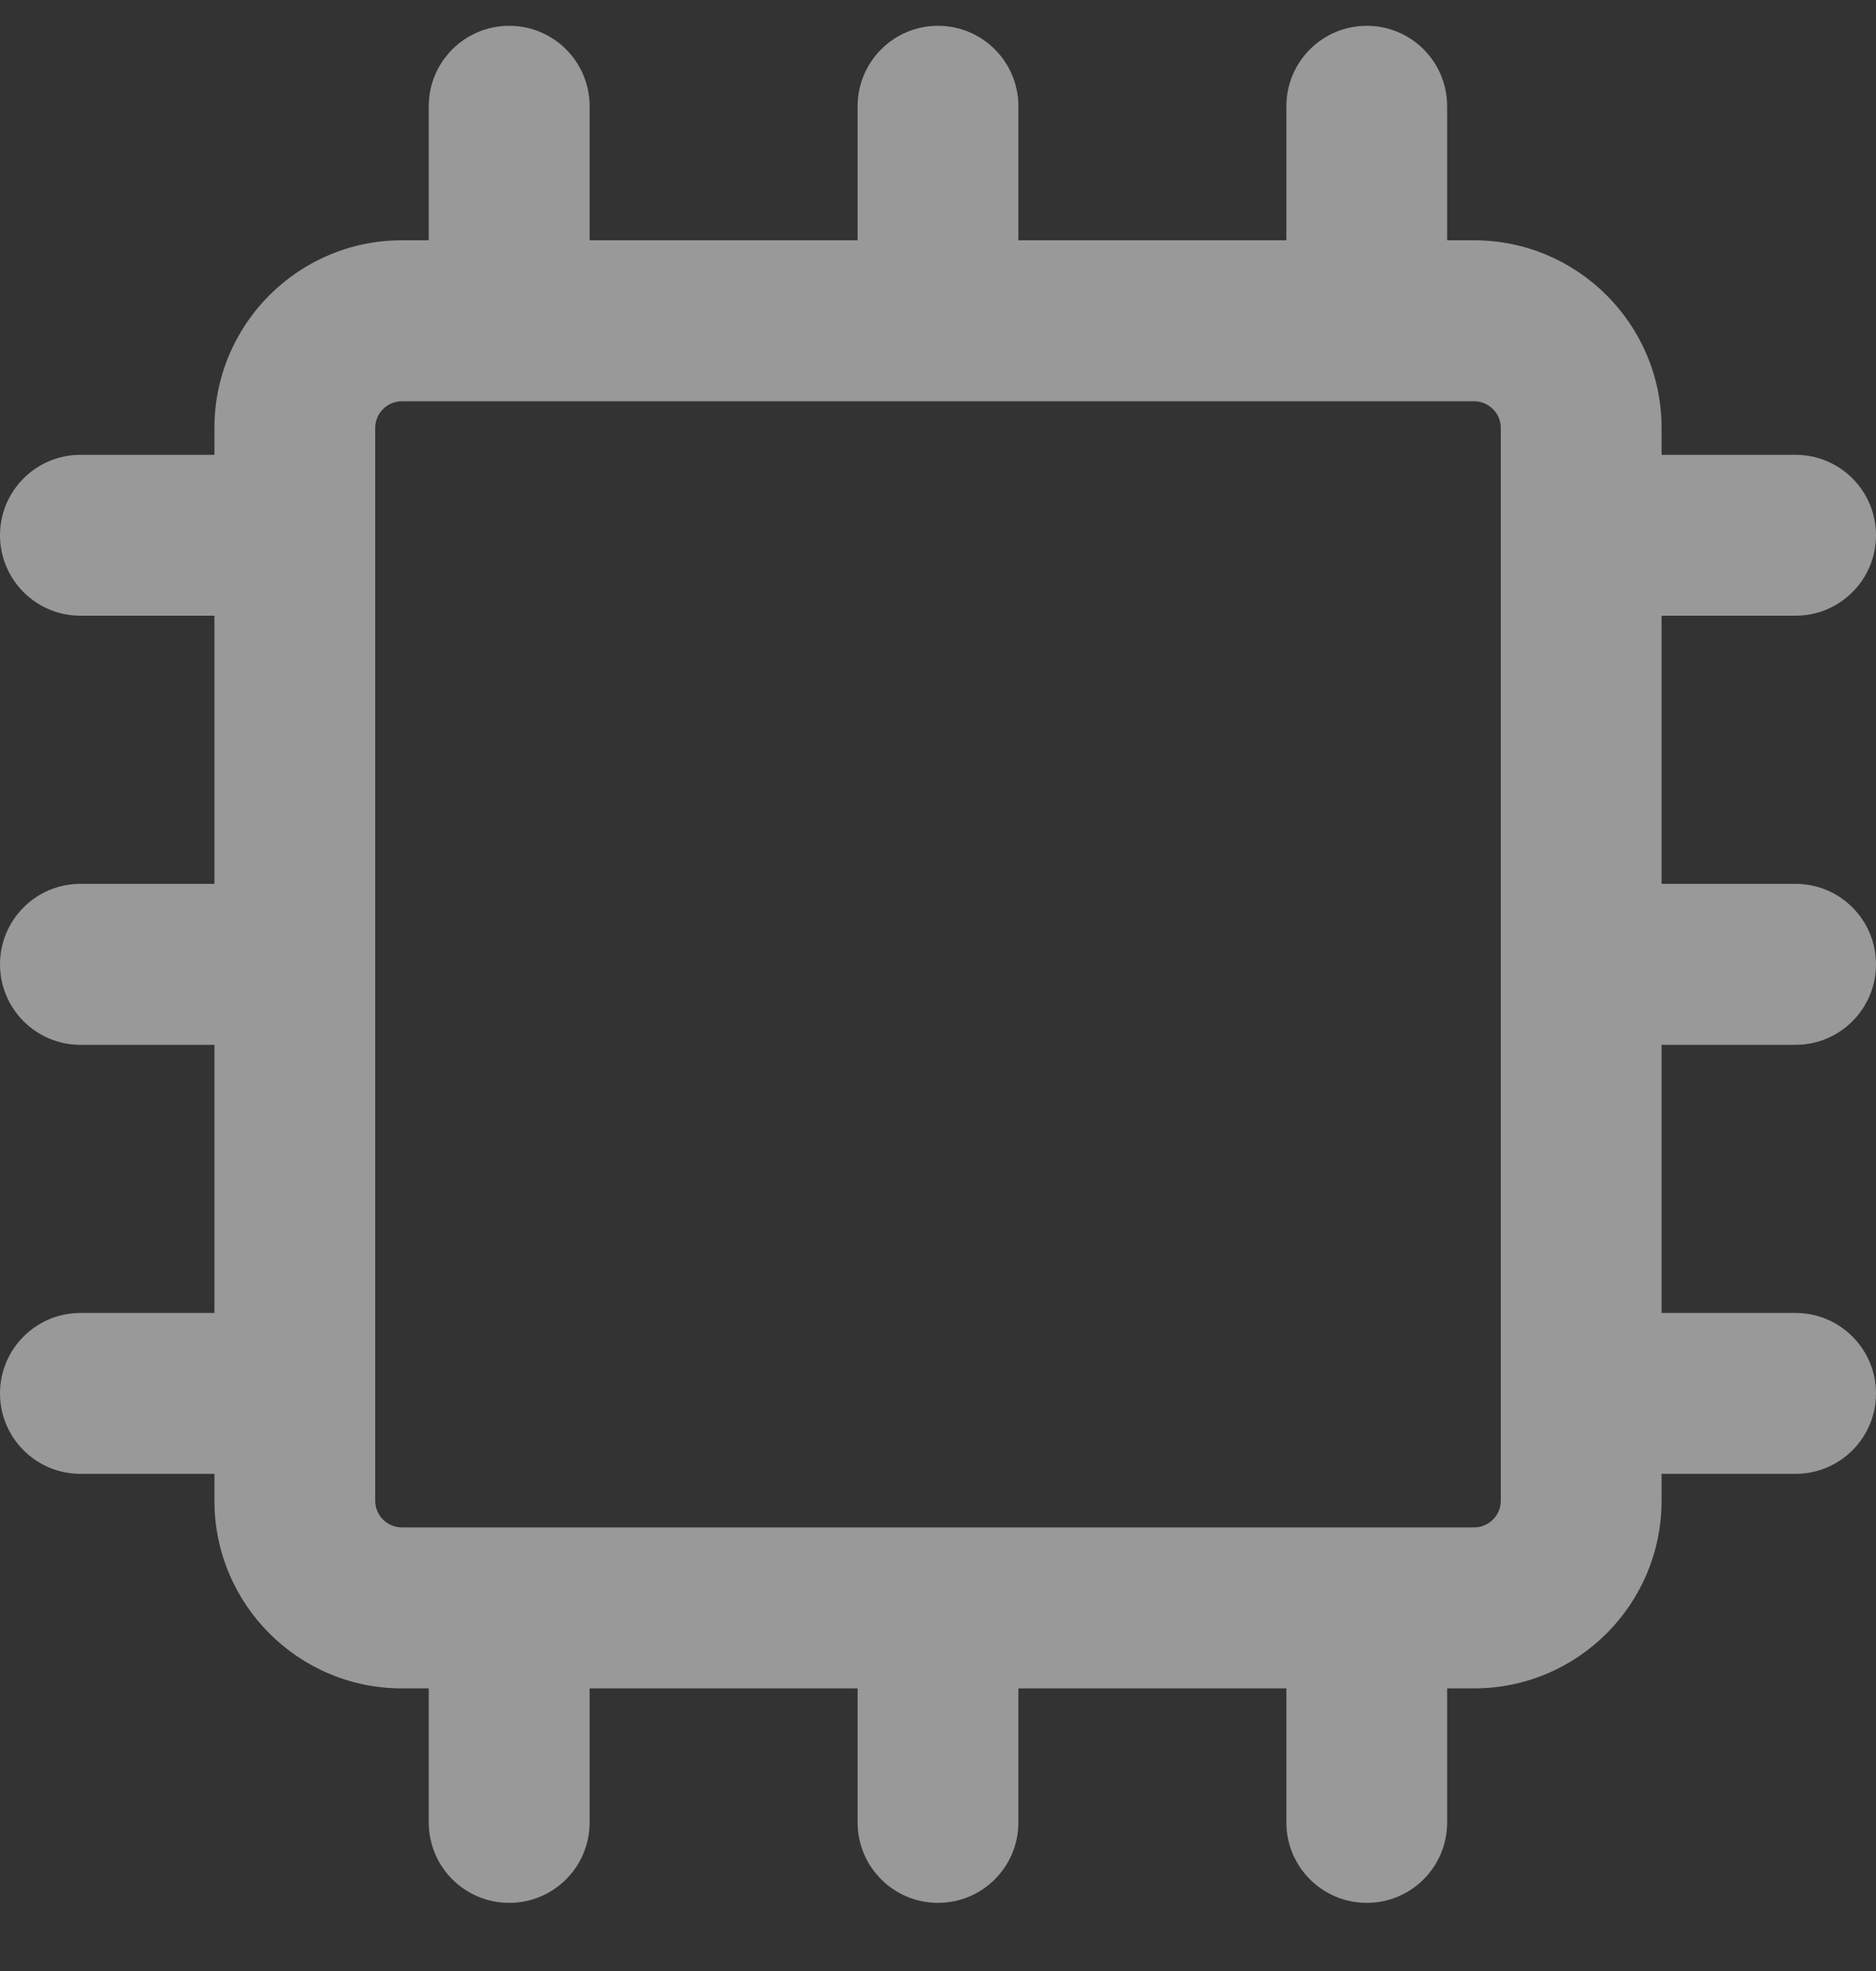 <svg width="20" height="21" viewBox="0 0 20 21" fill="none" xmlns="http://www.w3.org/2000/svg">
<rect x="0" y="0" width="20" height="21" fill="#333333" stroke="none"/>
<g clip-path="url(#clip0_7262_24556)">
<path fill-rule="evenodd" clip-rule="evenodd" d="M5.429 0.275C5.902 0.275 6.286 0.658 6.286 1.132V2.56H9.143V1.132C9.143 0.658 9.527 0.275 10 0.275C10.473 0.275 10.857 0.658 10.857 1.132V2.56H13.714V1.132C13.714 0.658 14.098 0.275 14.571 0.275C15.045 0.275 15.428 0.658 15.428 1.132V2.56H15.714C16.819 2.56 17.714 3.456 17.714 4.56V4.846H19.143C19.616 4.846 20 5.23 20 5.703C20 6.176 19.616 6.56 19.143 6.56H17.714V9.417H19.143C19.616 9.417 20 9.801 20 10.274C20 10.748 19.616 11.132 19.143 11.132H17.714V13.989H19.143C19.616 13.989 20 14.373 20 14.846C20 15.319 19.616 15.703 19.143 15.703H17.714V15.989C17.714 17.093 16.819 17.989 15.714 17.989H15.428V19.417C15.428 19.891 15.045 20.274 14.571 20.274C14.098 20.274 13.714 19.891 13.714 19.417V17.989H10.857V19.417C10.857 19.891 10.473 20.274 10 20.274C9.527 20.274 9.143 19.891 9.143 19.417V17.989H6.286V19.417C6.286 19.891 5.902 20.274 5.429 20.274C4.955 20.274 4.571 19.891 4.571 19.417V17.989H4.286C3.181 17.989 2.286 17.093 2.286 15.989V15.703H0.857C0.384 15.703 -3.05176e-05 15.319 -3.05176e-05 14.846C-3.05176e-05 14.373 0.384 13.989 0.857 13.989H2.286V11.132H0.857C0.384 11.132 -3.05176e-05 10.748 -3.05176e-05 10.274C-3.05176e-05 9.801 0.384 9.417 0.857 9.417H2.286V6.56H0.857C0.384 6.56 -3.05176e-05 6.176 -3.05176e-05 5.703C-3.05176e-05 5.23 0.384 4.846 0.857 4.846H2.286V4.56C2.286 3.456 3.181 2.56 4.286 2.56H4.571V1.132C4.571 0.658 4.955 0.275 5.429 0.275ZM4.286 4.275C4.128 4.275 4 4.402 4 4.56V15.989C4 16.147 4.128 16.274 4.286 16.274H15.714C15.872 16.274 16 16.147 16 15.989V4.56C16 4.402 15.872 4.275 15.714 4.275H4.286Z" fill="white" fill-opacity="0.5"/>
</g>
<defs>
<clipPath id="clip0_7262_24556">
<rect y="0.275" width="20" height="20" fill="white"/>
</clipPath>
</defs>
</svg>
